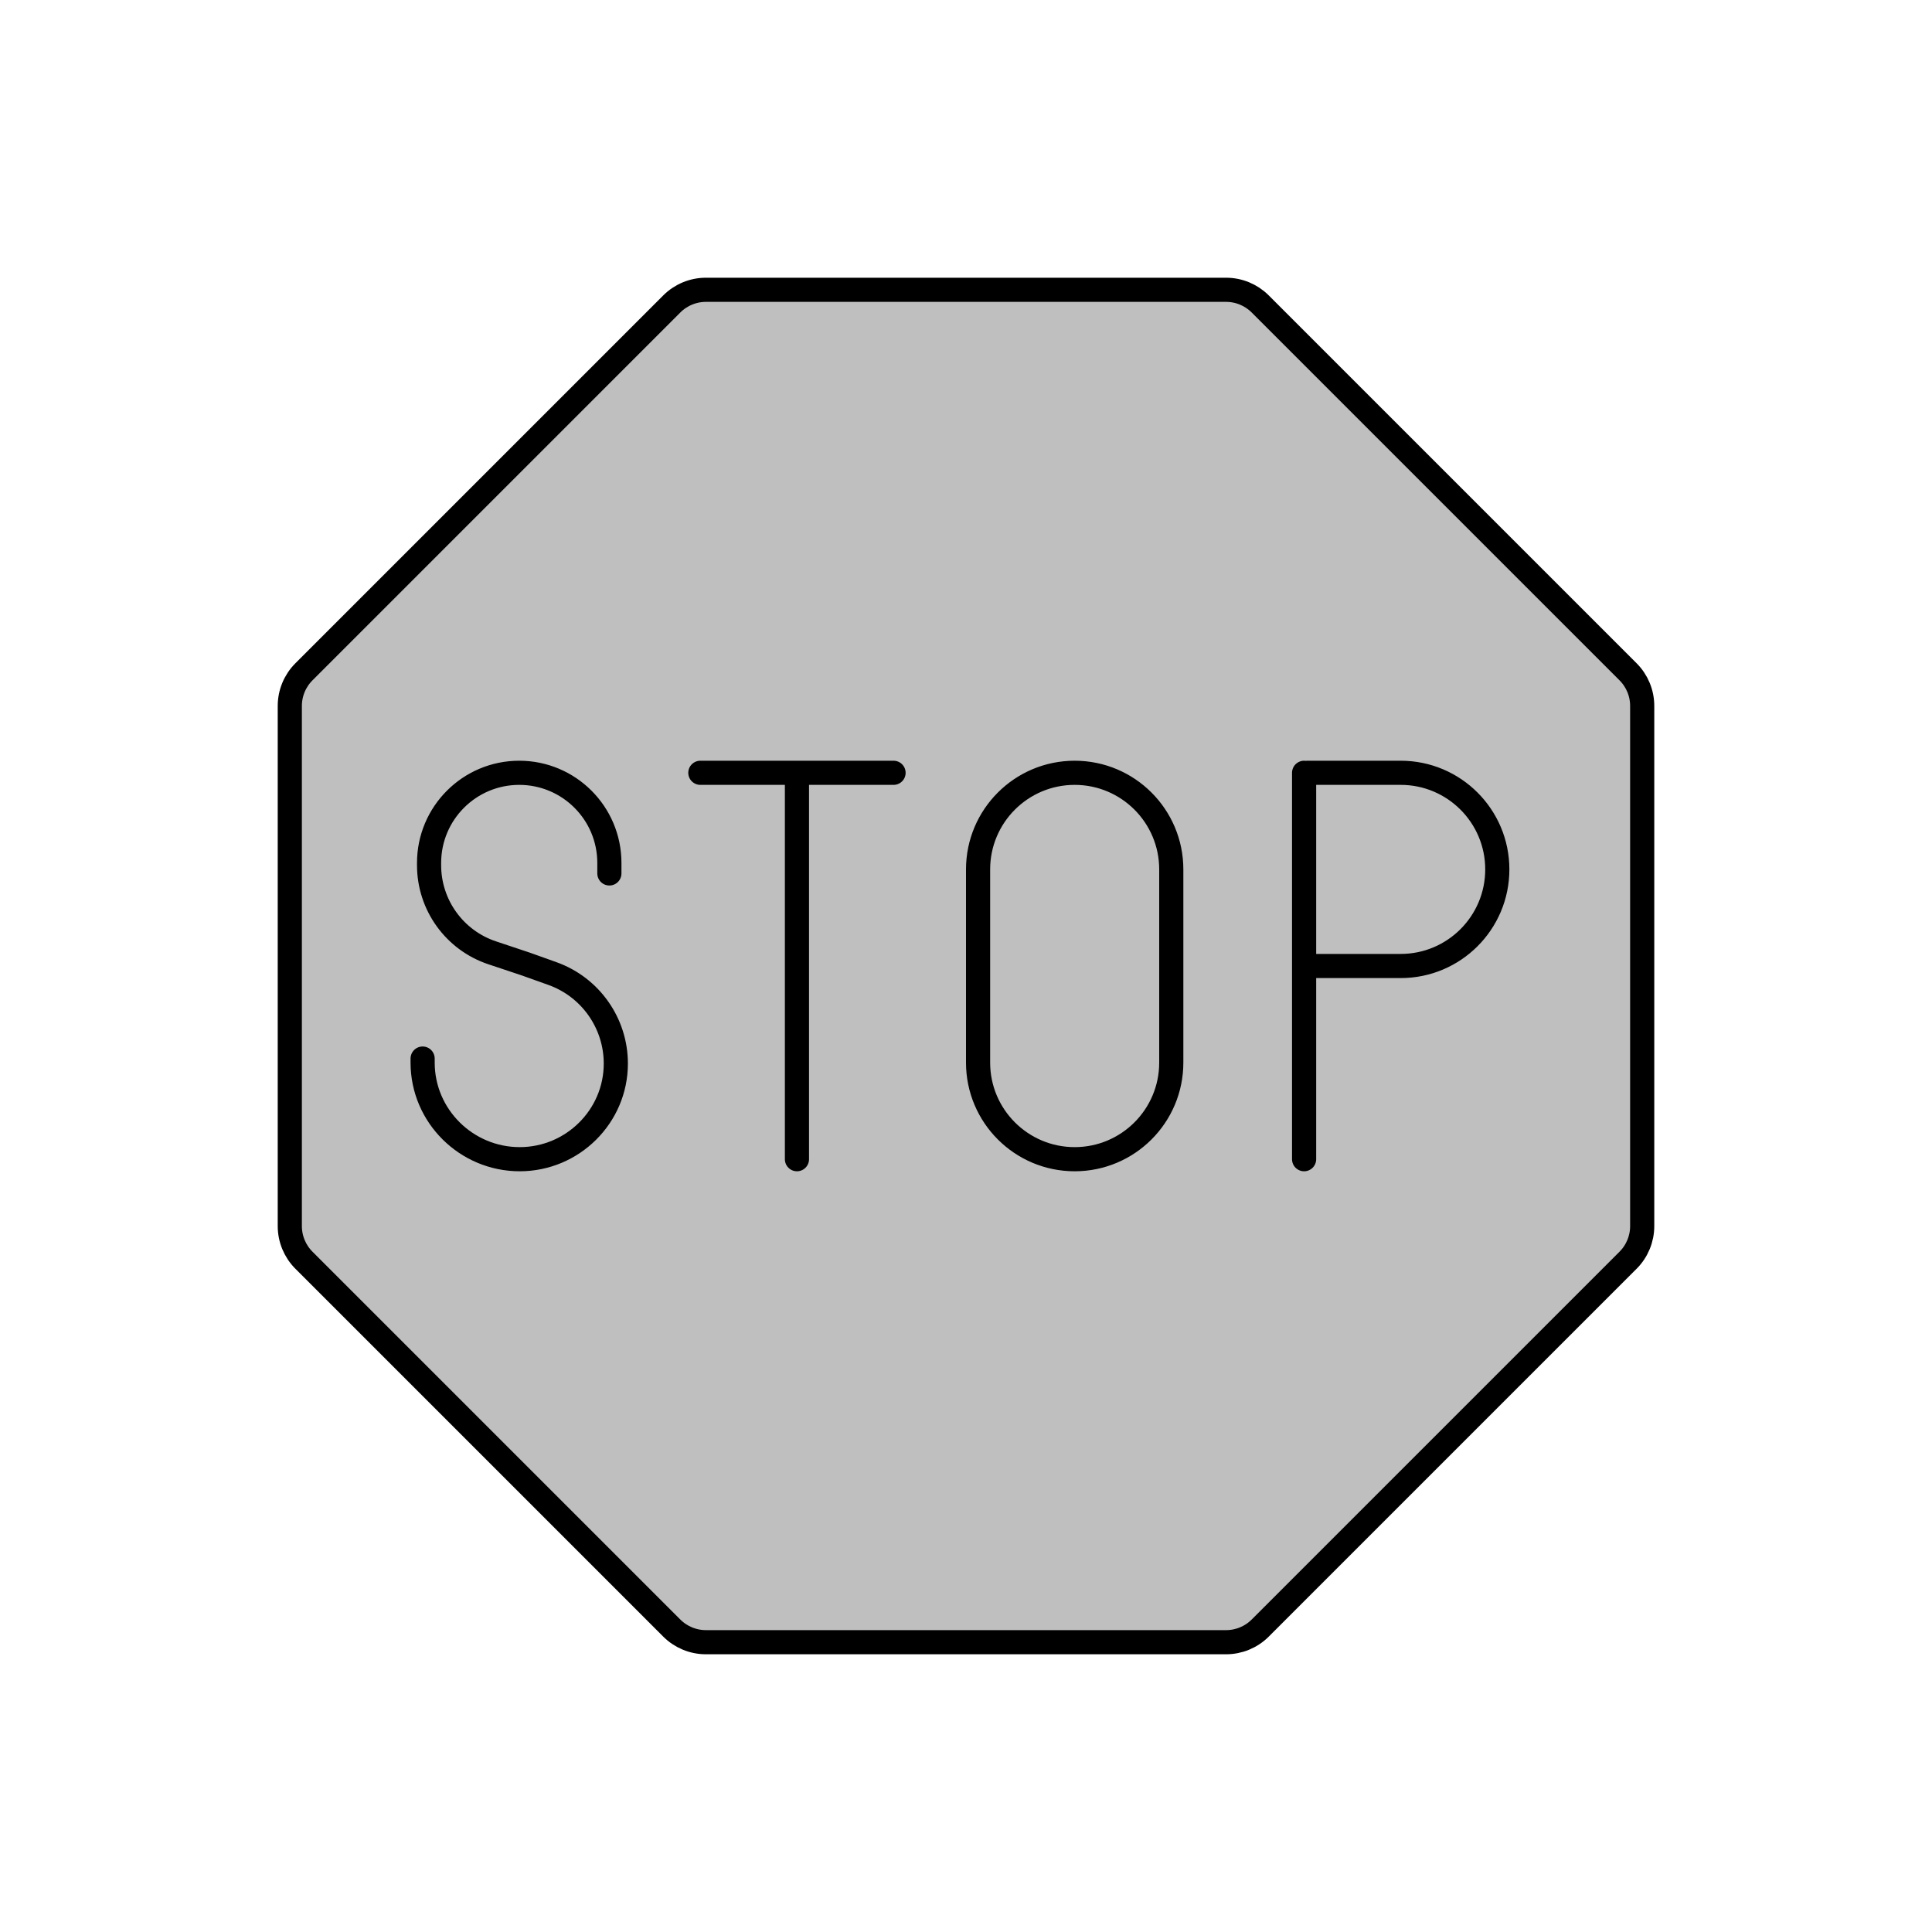 <svg viewBox="0 0 80 80" fill="none">
  <path fill-rule="evenodd" clip-rule="evenodd" d="M12 29.231C12 28.7 12.211 28.192 12.586 27.817L27.817 12.586C28.192 12.211 28.7 12 29.231 12H50.769C51.3 12 51.808 12.211 52.183 12.586L67.414 27.817C67.789 28.192 68 28.7 68 29.231V50.77C68 51.3 67.789 51.809 67.414 52.184L52.184 67.414C51.809 67.789 51.3 68 50.77 68H29.23C28.7 68 28.191 67.789 27.816 67.414L12.586 52.184C12.211 51.809 12 51.3 12 50.77V29.231ZM40.5 36V44C40.5 46.209 42.291 48 44.5 48C46.709 48 48.5 46.209 48.5 44V36C48.5 33.791 46.709 32 44.5 32C42.291 32 40.5 33.791 40.5 36ZM54.125 32C54.056 32 54 32.056 54 32.125V39.875C54 39.944 54.056 40 54.125 40H58C60.209 40 62 38.209 62 36C62 33.791 60.209 32 58 32H54.125Z" fill="currentColor" fill-opacity="0.25" />
  <path d="M40.5 36V44C40.5 46.209 42.291 48 44.5 48C46.709 48 48.5 46.209 48.5 44V36C48.5 33.791 46.709 32 44.5 32C42.291 32 40.5 33.791 40.5 36Z" fill="currentColor" fill-opacity="0.25" />
  <path d="M54 39.875V32.125C54 32.056 54.056 32 54.125 32H58C60.209 32 62 33.791 62 36C62 38.209 60.209 40 58 40H54.125C54.056 40 54 39.944 54 39.875Z" fill="currentColor" fill-opacity="0.25" />
  <path d="M17.5 43.833V44C17.5 46.209 19.311 48 21.52 48C23.707 48 25.5 46.227 25.5 44.04C25.5 42.367 24.448 40.874 22.872 40.312L21.767 39.917L20.383 39.455C18.82 38.935 17.767 37.473 17.767 35.826V35.733C17.767 33.672 19.438 32 21.5 32C23.562 32 25.233 33.672 25.233 35.733V36.167M29 32H33M33 32H37M33 32V48M54 32V48M12.586 52.184L27.816 67.414C28.191 67.789 28.7 68 29.23 68H50.77C51.3 68 51.809 67.789 52.184 67.414L67.414 52.184C67.789 51.809 68 51.3 68 50.77V29.231C68 28.7 67.789 28.192 67.414 27.817L52.183 12.586C51.808 12.211 51.3 12 50.769 12H29.231C28.7 12 28.192 12.211 27.817 12.586L12.586 27.817C12.211 28.192 12 28.7 12 29.231V50.77C12 51.3 12.211 51.809 12.586 52.184ZM40.5 36V44C40.5 46.209 42.291 48 44.5 48C46.709 48 48.5 46.209 48.5 44V36C48.5 33.791 46.709 32 44.5 32C42.291 32 40.5 33.791 40.5 36ZM54 39.875V32.125C54 32.056 54.056 32 54.125 32H58C60.209 32 62 33.791 62 36C62 38.209 60.209 40 58 40H54.125C54.056 40 54 39.944 54 39.875Z" stroke="currentColor" stroke-linecap="round" stroke-linejoin="round" />
</svg>